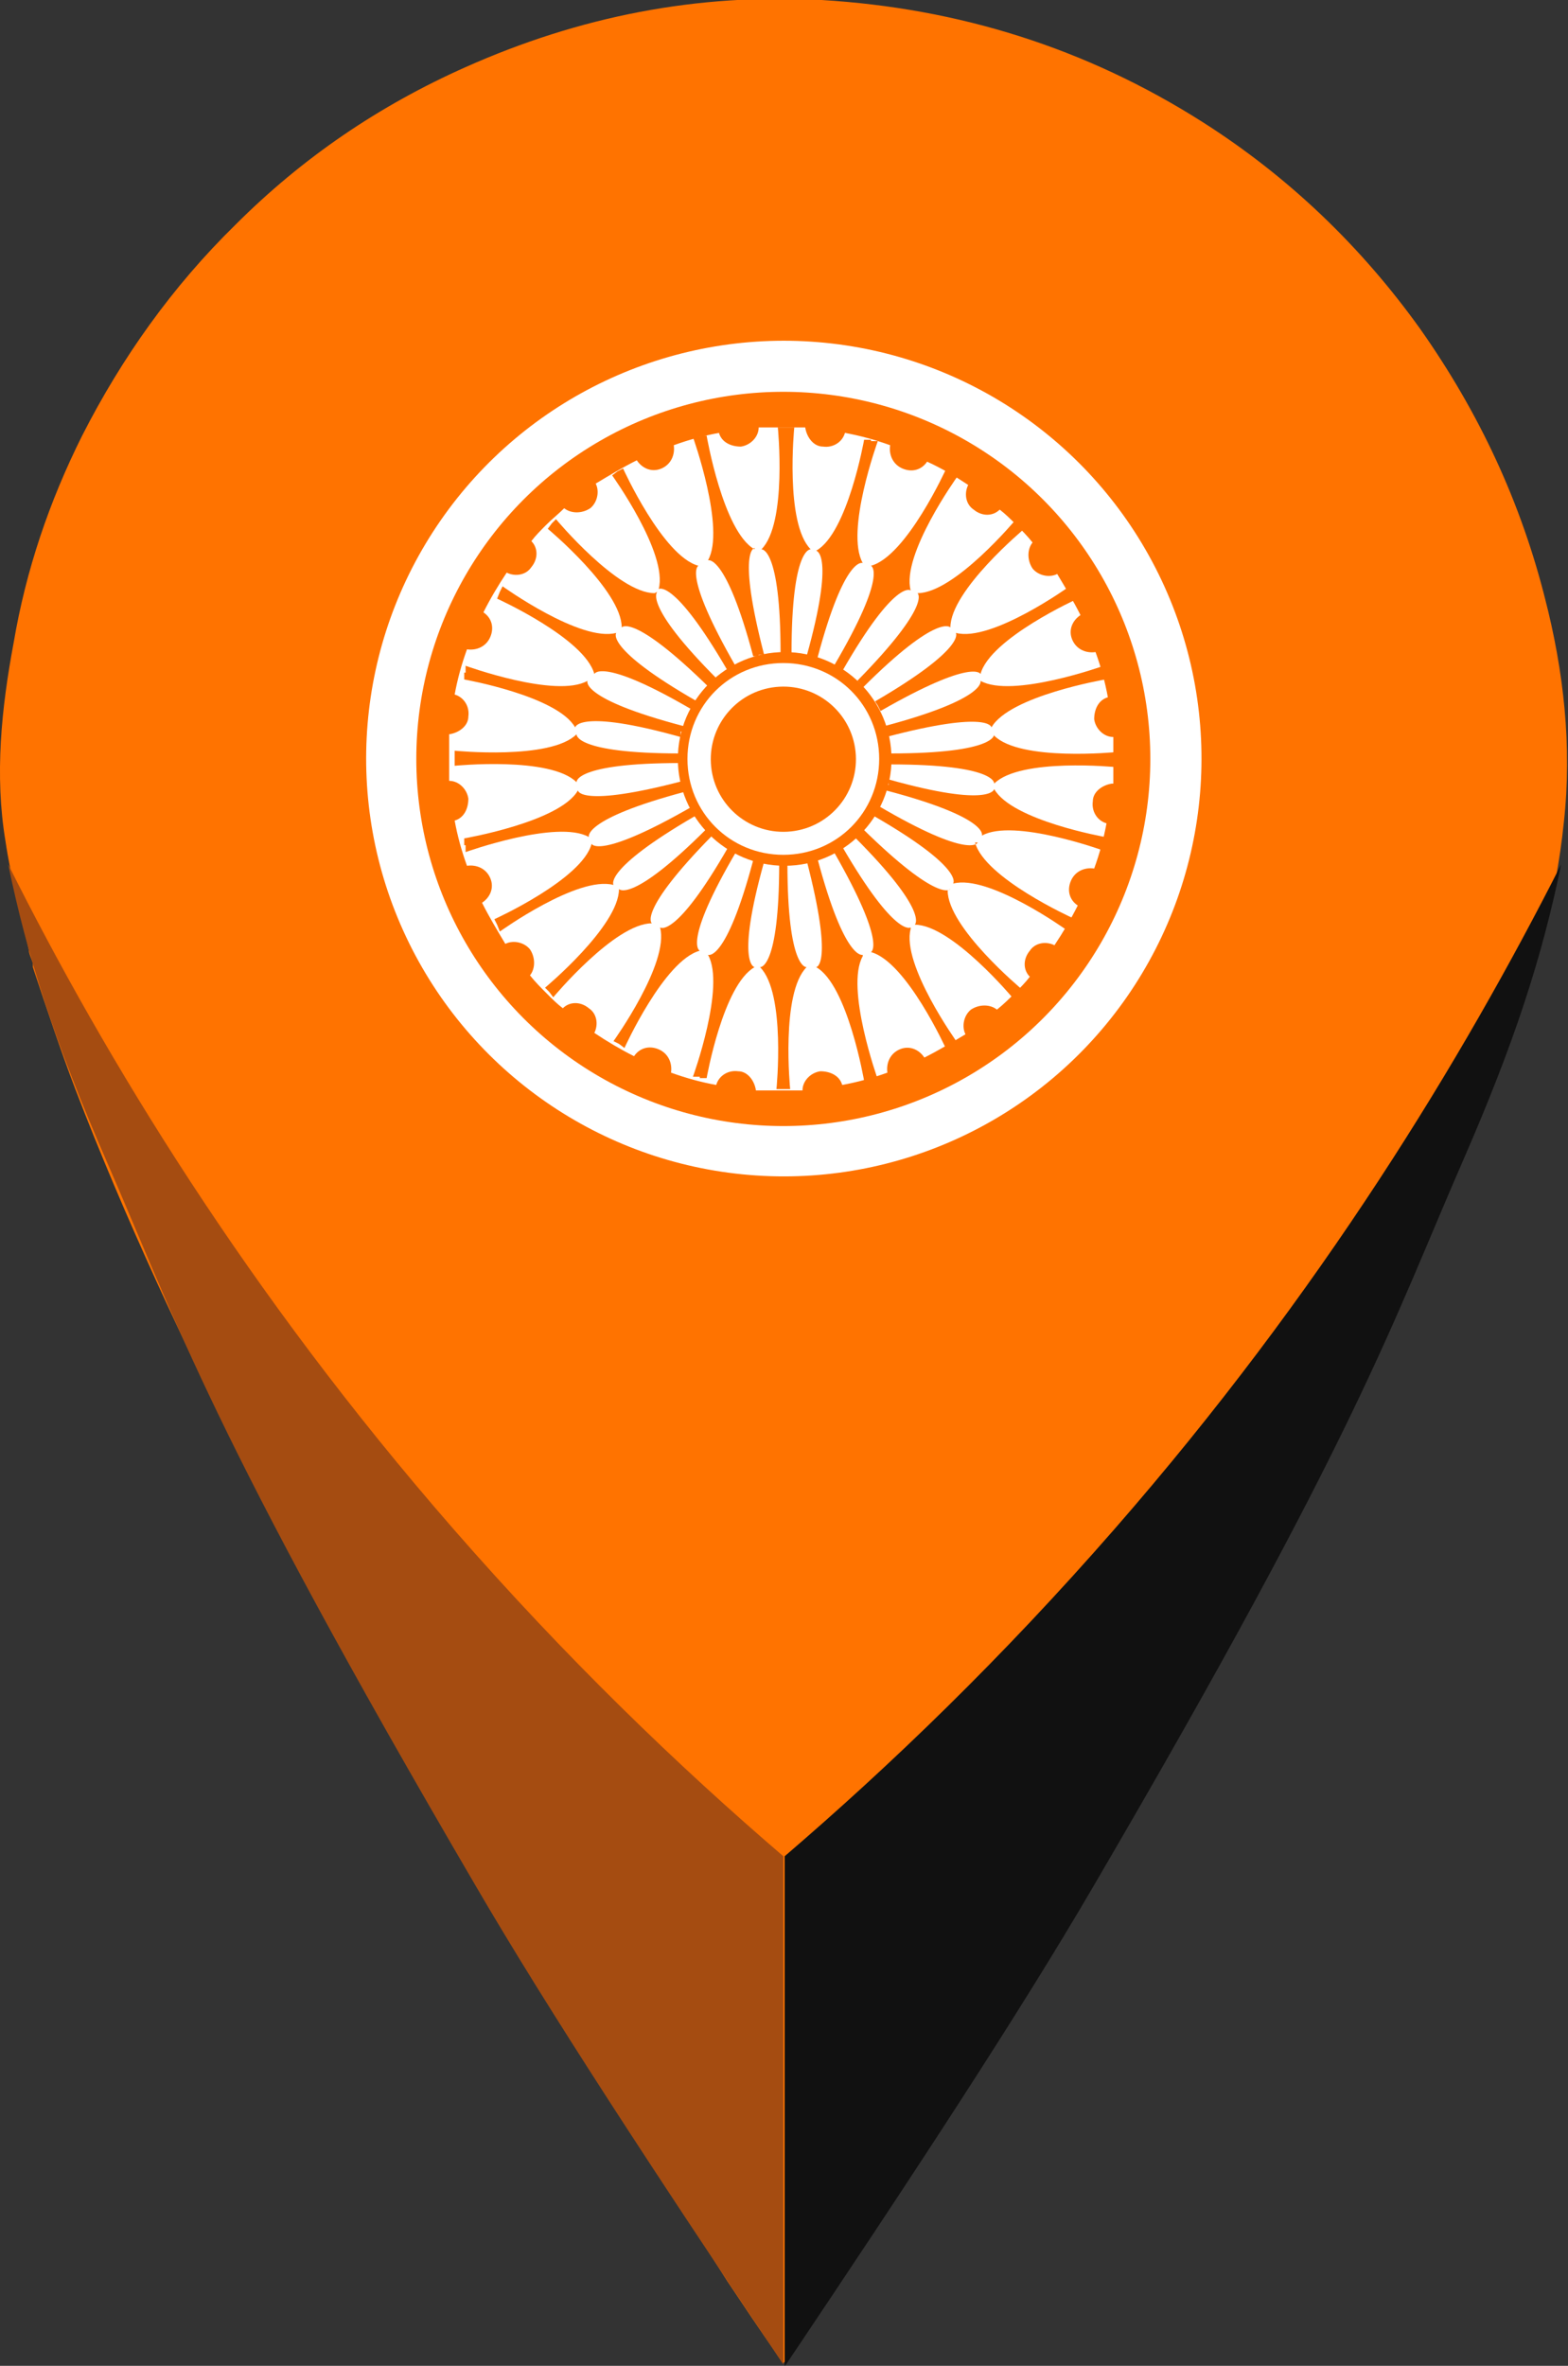 <?xml version="1.0" encoding="UTF-8"?>
<svg id="Layer_2" data-name="Layer 2" xmlns="http://www.w3.org/2000/svg" viewBox="0 0 11.45 17.27">
  <rect x="0" y="0" width="11.45" height="17.27" fill="#333333" stroke="none"/>
  <defs>
    <style>
      .cls-1 {
        fill: #111;
      }

      .cls-2 {
        fill: #ff7300;
      }

      .cls-3 {
        fill: #fff;
      }

      .cls-4 {
        fill: #a54c11;
      }
    </style>
  </defs>
  <g id="Layer_1-2" data-name="Layer 1">
    <g>
      <g>
        <path class="cls-2" d="M11.29,4.4c-.18-.73-.49-1.39-.92-2-.43-.6-.96-1.11-1.59-1.51C7.93.35,7,.06,6,0c-.91-.05-1.77.12-2.6.49-.63.28-1.19.66-1.68,1.15-.46.45-.83.97-1.12,1.54-.24.48-.41.98-.5,1.51-.09.48-.14.97-.06,1.45.04.27.11.53.17.79,0,.03.02.07.03.1,0,0,0,0,0,.01,0,0,0,.01,0,.02.1.3.2.6.31.89.36.94.79,1.85,1.24,2.75.63,1.25,1.32,2.46,2.06,3.65.48.77.97,1.53,1.46,2.3.12.18.24.36.36.53.01.02.03.04.05.07.01-.01.02-.02.02-.03.48-.73.96-1.47,1.43-2.21.6-.93,1.16-1.89,1.69-2.86.37-.69.73-1.39,1.09-2.09.22-.44.43-.89.62-1.35.19-.44.35-.88.52-1.33.06-.17.11-.36.16-.54.09-.27.14-.55.17-.84.06-.55,0-1.1-.14-1.64ZM4.78,8.07c-.71-.27-1.22-.76-1.53-1.45-.1-.22-.17-.46-.2-.7,0-.03-.01-.05-.02-.08,0-.02,0-.04,0-.07-.04-.4.02-.8.16-1.18.16-.43.41-.79.75-1.09.21-.19.45-.34.71-.46h0s0,0,0,0c.18-.05.36-.12.54-.16.6-.13,1.18-.05,1.73.23.65.33,1.1.85,1.34,1.54.23.63.2,1.25-.04,1.87-.06.15-.14.29-.21.43-.26.4-.58.73-1,.96-.73.4-1.48.46-2.26.17Z"/>
        <path class="cls-1" d="M5.73,17.27v-3.72c.77-.66,1.59-1.45,2.41-2.39,1.51-1.73,2.54-3.43,3.26-4.85-.14.68-.34,1.3-.72,2.17-.51,1.17-.76,1.98-2.69,5.28-.53.91-1.31,2.1-2.25,3.5Z"/>
        <path class="cls-4" d="M5.72,17.27v-3.72c-.77-.66-1.59-1.45-2.41-2.39C1.81,9.44.77,7.73.06,6.31c.14.68.34,1.3.72,2.17.51,1.17.76,1.98,2.69,5.28.53.91,1.31,2.1,2.25,3.5Z"/>
      </g>
      <g>
        <circle class="cls-3" cx="5.72" cy="5.54" r="3.05" transform="translate(-.27 10.78) rotate(-85.26)"/>
        <circle class="cls-2" cx="5.72" cy="5.54" r="2.68"/>
        <path class="cls-3" d="M8.13,5.72c0-.06,0-.12,0-.18,0-.05,0-.11,0-.16-.07,0-.13-.06-.14-.13,0-.07.03-.14.1-.16-.02-.11-.05-.22-.09-.33-.07.01-.14-.02-.17-.09-.03-.07,0-.14.06-.18-.05-.1-.11-.2-.17-.3-.06.03-.14.01-.18-.04-.04-.06-.04-.14,0-.19-.04-.05-.08-.09-.12-.13-.04-.04-.08-.08-.12-.11-.05.05-.13.05-.19,0-.06-.04-.07-.12-.04-.18-.09-.06-.19-.12-.3-.17-.04.06-.11.08-.18.05-.07-.03-.1-.1-.09-.17-.11-.04-.22-.07-.33-.09-.02.07-.09.11-.16.1-.07,0-.12-.07-.13-.14-.06,0-.12,0-.18,0-.05,0-.11,0-.16,0,0,.07-.06.13-.13.14-.07,0-.14-.03-.16-.1-.11.02-.22.05-.33.09.01.07-.02.14-.09.17-.07.03-.14,0-.18-.06-.1.05-.2.11-.3.17.03.06.01.14-.04.18-.06.04-.14.04-.19,0-.04.04-.09.08-.13.12-.04.04-.08.08-.11.12.05.05.05.13,0,.19-.04.06-.12.07-.18.04-.06.09-.12.19-.17.29.06.04.08.11.05.18-.03.07-.1.1-.17.09-.04.11-.07.22-.09.33.07.02.11.09.1.16,0,.07-.07.12-.14.13,0,.06,0,.12,0,.18,0,.05,0,.11,0,.16.07,0,.13.06.14.13,0,.07-.03.14-.1.16.02.11.05.22.09.33.07-.01.14.02.17.09.03.07,0,.14-.06.18.05.1.11.2.17.3.06-.03.14-.01.18.04.04.06.04.14,0,.19.04.05.08.09.12.13.04.04.08.08.12.11.05-.05.13-.05.19,0,.06.04.07.12.04.18.09.06.19.12.29.17.04-.06.11-.08.18-.05.07.03.1.1.09.17.11.04.22.07.33.09.02-.07.09-.11.16-.1.07,0,.12.07.13.14.06,0,.12,0,.18,0,.05,0,.11,0,.16,0,0-.07.06-.13.13-.14.07,0,.14.03.16.1.11-.02.22-.05.33-.09-.01-.07.02-.14.09-.17.07-.03.14,0,.18.06.1-.05.2-.11.3-.17-.03-.06-.01-.14.04-.18.06-.04.14-.04.19,0,.05-.04.09-.08.13-.12.04-.04.08-.08.11-.12-.05-.05-.05-.13,0-.19.04-.06.12-.07.18-.04.06-.09.12-.19.17-.29-.06-.04-.08-.11-.05-.18.03-.07.1-.1.17-.09.04-.11.07-.22.09-.33-.07-.02-.11-.09-.1-.16,0-.07.07-.12.14-.13Z"/>
        <path class="cls-2" d="M4.95,5.54c0-.43.35-.78.78-.78s.78.35.78.78-.35.78-.78.78-.78-.35-.78-.78Z"/>
        <path class="cls-3" d="M5.02,5.54c0-.39.31-.7.7-.7s.7.31.7.7-.31.7-.7.7-.7-.31-.7-.7Z"/>
        <circle class="cls-2" cx="5.72" cy="5.54" r=".53" transform="translate(-.3 .33) rotate(-3.2)"/>
        <g>
          <path class="cls-2" d="M5.78,3.12h-.1s.07.7-.12.89c0,0,.14-.02.14.76h.08c0-.78.14-.76.14-.76-.19-.19-.12-.89-.12-.89Z"/>
          <path class="cls-2" d="M5.77,6.3h-.08c0,.78-.14.76-.14.76.19.19.12.89.12.89h.1s-.07-.7.12-.89c0,0-.14.02-.14-.76Z"/>
          <path class="cls-2" d="M7.26,5.36s.02.14-.76.14v.04h0v.04c.78,0,.76.14.76.14.19-.19.89-.12.89-.12v-.05h0v-.06s-.7.07-.89-.12Z"/>
          <path class="cls-2" d="M4.97,5.58v-.04h0v-.04c-.78,0-.76-.14-.76-.14-.19.19-.89.12-.89.12v.05h0v.06s.7-.07.89.12c0,0-.02-.14.76-.14Z"/>
          <path class="cls-2" d="M6.27,4.99h0s.03.03.03.03c.55-.55.64-.44.64-.44,0-.27.54-.72.54-.72l-.03-.03h0s-.03-.04-.03-.04c0,0-.45.54-.72.54,0,0,.11.08-.44.64l.03.03Z"/>
          <path class="cls-2" d="M5.19,6.08h0s-.03-.03-.03-.03c-.55.55-.64.44-.64.44,0,.27-.54.72-.54.72l.03.03h0s.03.04.03.04c0,0,.45-.54.72-.54,0,0-.11-.08.44-.64l-.03-.03Z"/>
          <path class="cls-2" d="M6.94,6.49s-.08.11-.64-.44l-.03.03h0s-.03.03-.03.03c.55.55.44.64.44.64.27,0,.72.54.72.54l.03-.03h0s.03-.04.03-.04c0,0-.54-.45-.54-.72Z"/>
          <path class="cls-2" d="M4.78,4.33c-.27,0-.72-.54-.72-.54l-.03.03h0s-.03.04-.03.04c0,0,.54.45.54.72,0,0,.08-.11.64.44l.03-.03h0s.03-.03.03-.03c-.55-.55-.44-.64-.44-.64Z"/>
        </g>
        <g>
          <path class="cls-2" d="M6.99,3.47l-.04-.02h0s-.04-.03-.04-.03c0,0-.29.64-.55.71,0,0,.13.05-.27.73l.03.02h0s.03.02.03.02c.39-.68.5-.59.5-.59-.07-.26.34-.83.34-.83Z"/>
          <path class="cls-2" d="M5.38,6.22l-.03-.02h0s-.03-.02-.03-.02c-.39.68-.5.59-.5.59.07.26-.34.83-.34.83l.04.02h0s.04.03.04.03c0,0,.29-.64.55-.71,0,0-.13-.05.27-.73Z"/>
          <path class="cls-2" d="M7.14,6.15s-.05.13-.73-.27l-.02.03h0s-.02.04-.02.04c.68.39.59.5.59.5.26-.07.83.34.83.34l.02-.04h0s.02-.05.02-.05c0,0-.64-.29-.71-.55Z"/>
          <path class="cls-2" d="M5.05,5.19l.02-.03h0s.02-.04.02-.04c-.68-.39-.59-.5-.59-.5-.26.07-.83-.34-.83-.34l-.02.04h0s-.02.05-.02.05c0,0,.64.29.71.55,0,0,.05-.13.73.27Z"/>
          <path class="cls-2" d="M6.47,5.34h0s0,.04,0,.04c.76-.2.77-.07.77-.07.13-.23.83-.35.83-.35v-.05s-.01,0-.01,0v-.05s-.67.24-.9.11c0,0,.05.13-.7.33v.04Z"/>
          <path class="cls-2" d="M4.99,5.74h0s0-.04,0-.04c-.76.2-.77.07-.77.07-.13.23-.83.35-.83.35v.05s.01,0,.01,0v.05s.67-.24.9-.11c0,0-.05-.13.7-.33v-.04Z"/>
          <path class="cls-2" d="M6.3,6.97s-.13.05-.33-.7h-.04s0,.01,0,.01h-.04c.2.77.07.78.07.78.23.13.35.83.35.83h.05s0-.01,0-.01h.05s-.24-.67-.11-.9Z"/>
          <path class="cls-2" d="M5.51,4.01c-.23-.13-.35-.83-.35-.83h-.05s0,.01,0,.01h-.05s.24.67.11.9c0,0,.13-.05.33.7h.04s0-.01,0-.01h.04c-.2-.77-.07-.78-.07-.78Z"/>
        </g>
        <g>
          <path class="cls-2" d="M7.85,4.37l-.02-.04h0s-.02-.05-.02-.05c0,0-.57.41-.83.34,0,0,.08.11-.59.5l.02.03h0s.02.04.02.04c.68-.39.73-.27.73-.27.07-.26.71-.55.71-.55Z"/>
          <path class="cls-2" d="M5.09,5.96l-.02-.03h0s-.02-.04-.02-.04c-.68.39-.73.27-.73.27-.07.26-.71.55-.71.55l.02.04h0s.02.05.02.05c0,0,.57-.41.83-.34,0,0-.08-.11.59-.5Z"/>
          <path class="cls-2" d="M6.65,6.77s-.11.08-.5-.59l-.03.02h0s-.03.02-.03.02c.39.68.27.73.27.73.26.07.55.71.55.71l.04-.02h0s.04-.03.04-.03c0,0-.41-.57-.34-.83Z"/>
          <path class="cls-2" d="M5.31,4.9l.03-.02h0s.03-.02.03-.02c-.39-.68-.27-.73-.27-.73-.26-.07-.55-.71-.55-.71l-.04.02h0s-.04.03-.04.03c0,0,.41.57.34.83,0,0,.11-.08.5.59Z"/>
          <path class="cls-2" d="M6.47,5.73h0s0,.04,0,.04c.76.2.7.33.7.33.23-.13.89.11.89.11v-.05s.01,0,.01,0v-.05s-.68-.12-.81-.35c0,0-.02.14-.77-.07v.04Z"/>
          <path class="cls-2" d="M4.99,5.34h0s0-.04,0-.04c-.76-.2-.7-.33-.7-.33-.23.13-.89-.11-.89-.11v.05s-.01,0-.01,0v.05s.68.12.81.35c0,0,.02-.14.77.07v-.04Z"/>
          <path class="cls-2" d="M5.51,7.06s-.14-.02.07-.77h-.04s0-.01,0-.01h-.04c-.2.75-.33.69-.33.69.13.23-.11.89-.11.89h.05s0,.01,0,.01h.05s.12-.68.35-.81Z"/>
          <path class="cls-2" d="M6.3,4.11c-.13-.23.11-.89.11-.89h-.05s0-.01,0-.01h-.05s-.12.68-.35.81c0,0,.14.02-.07.77h.04s0,.01,0,.01h.04c.2-.75.33-.69.33-.69Z"/>
        </g>
      </g>
    </g>
  </g>
</svg>